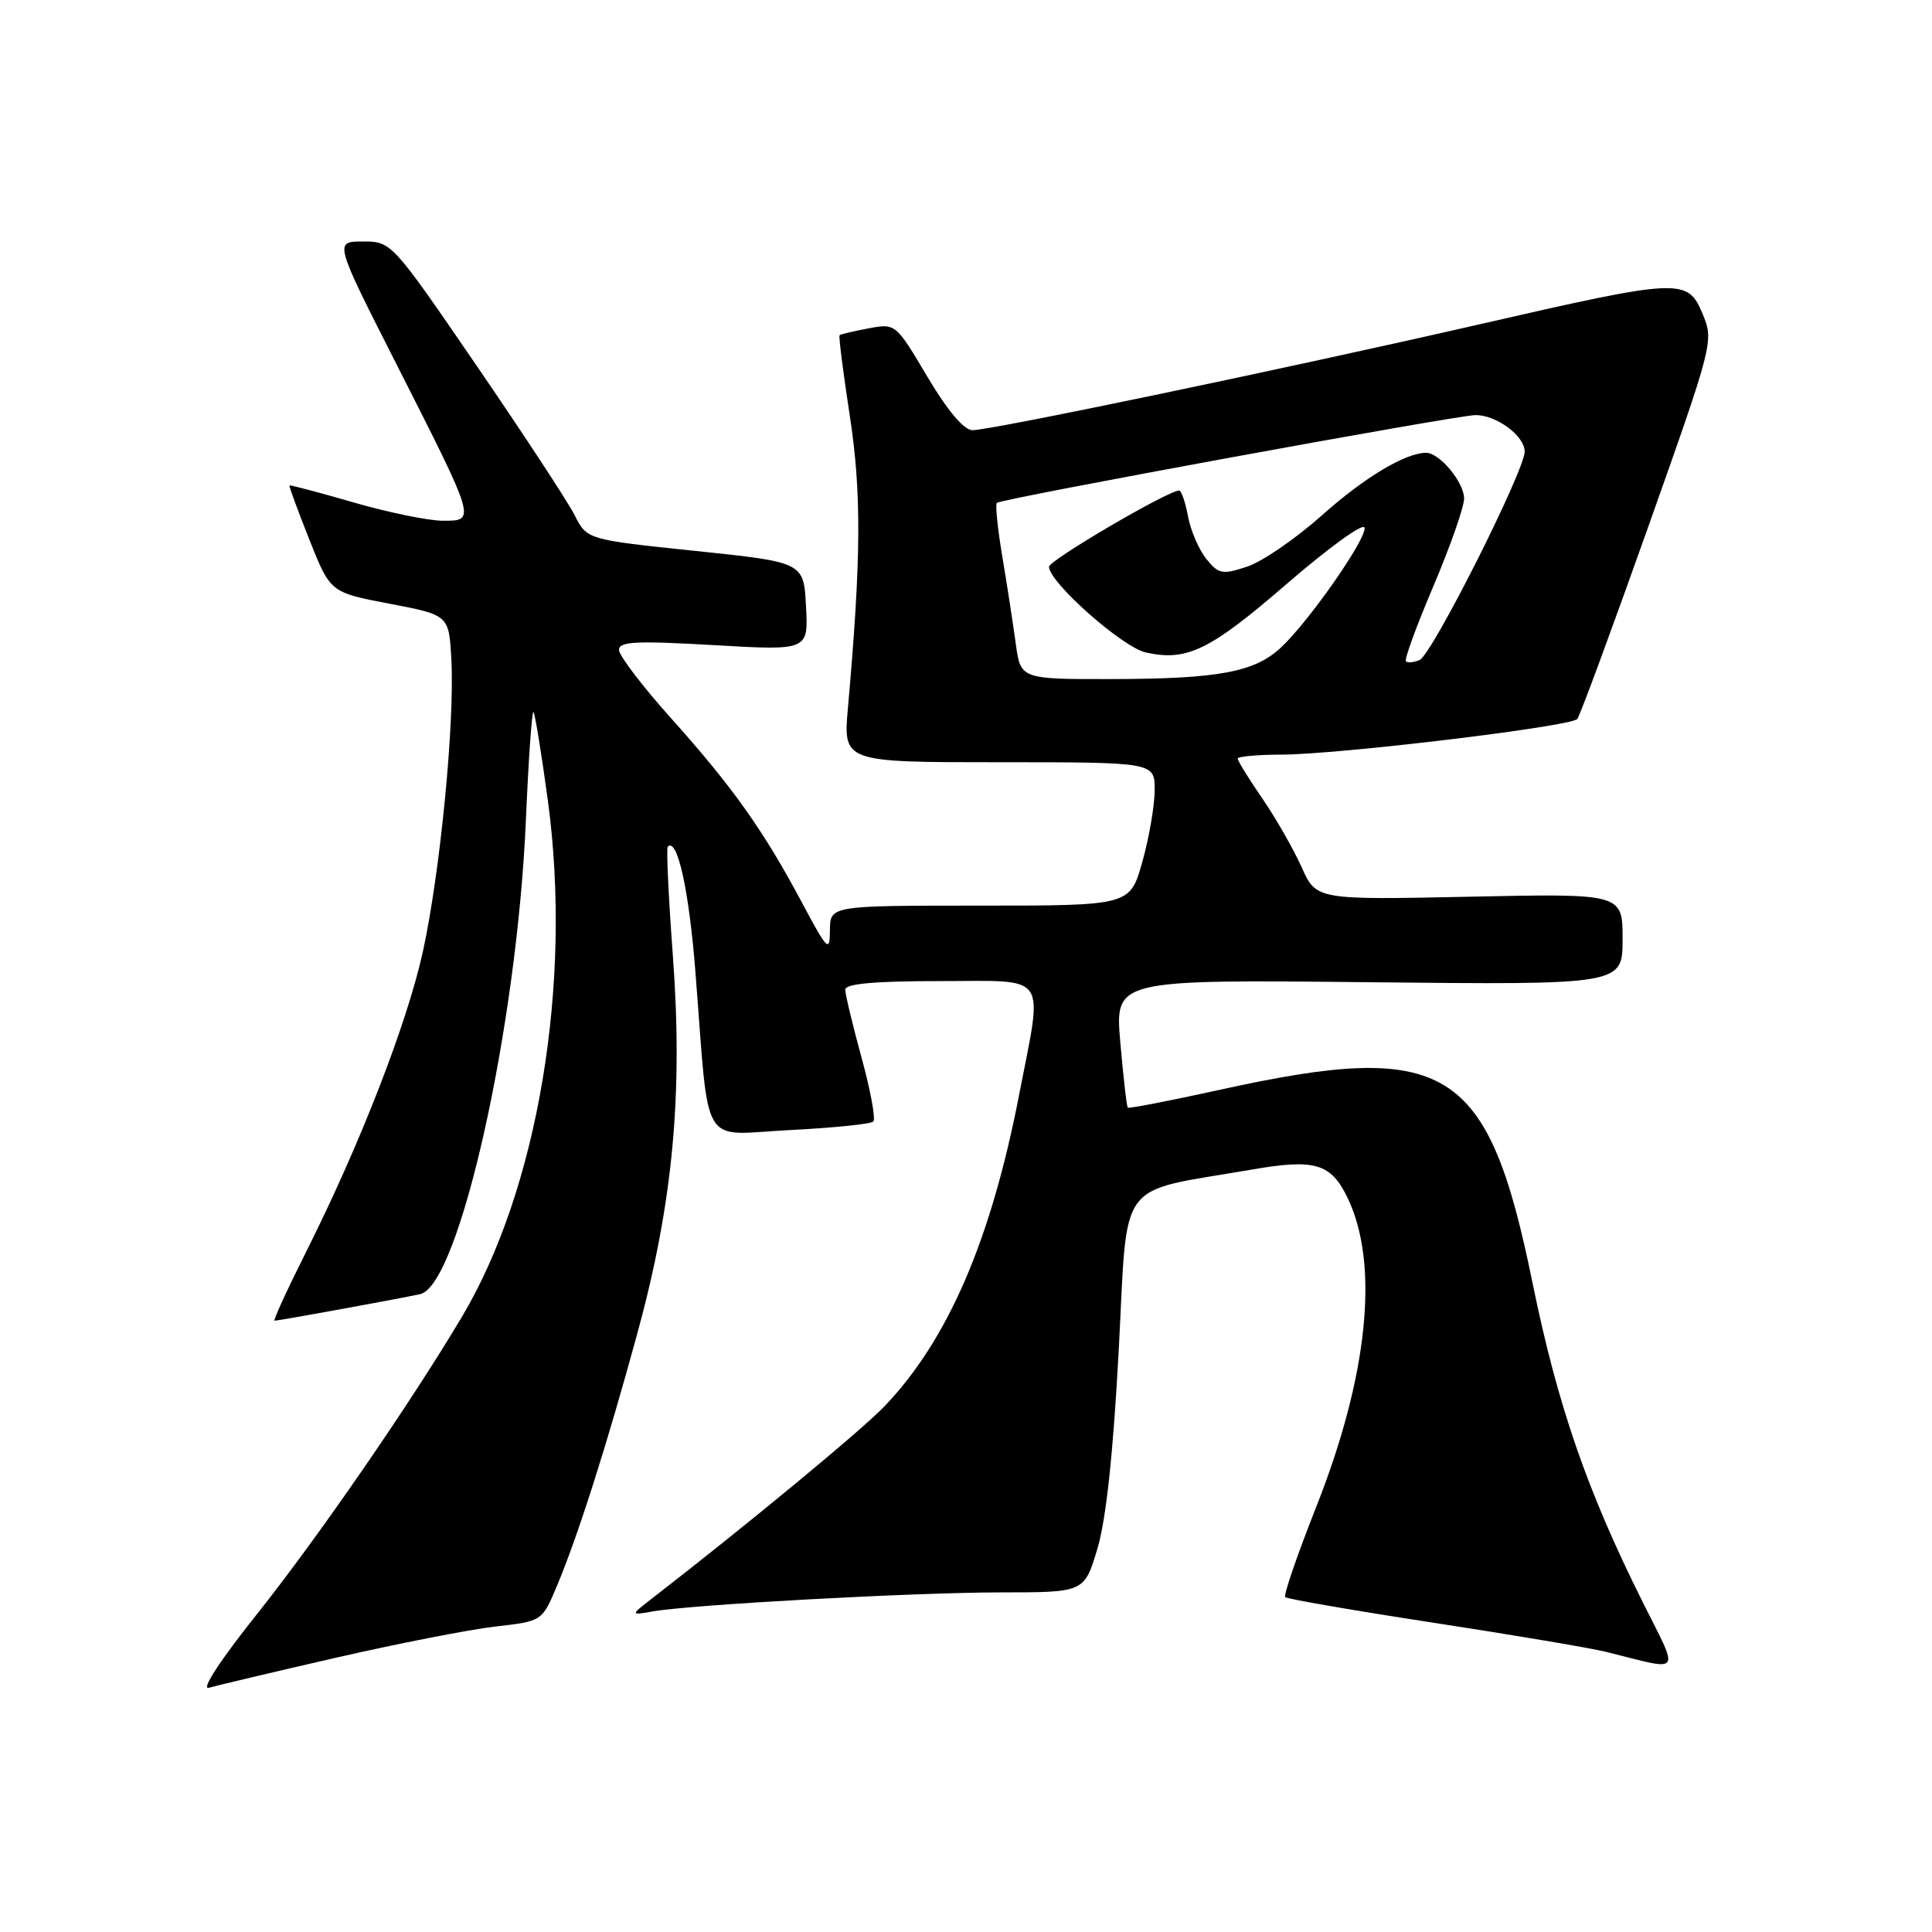 <?xml version="1.0" encoding="UTF-8" standalone="no"?>
<!DOCTYPE svg PUBLIC "-//W3C//DTD SVG 1.1//EN" "http://www.w3.org/Graphics/SVG/1.1/DTD/svg11.dtd" >
<svg xmlns="http://www.w3.org/2000/svg" xmlns:xlink="http://www.w3.org/1999/xlink" version="1.1" viewBox="0 0 256 256">
 <g >
 <path fill="currentColor"
d=" M 44.50 219.66 C 52.75 217.77 62.27 215.91 65.66 215.52 C 71.83 214.82 71.83 214.82 73.79 210.16 C 76.59 203.50 80.41 191.50 84.49 176.54 C 89.18 159.34 90.52 144.91 89.15 126.53 C 88.58 118.84 88.28 112.39 88.48 112.19 C 89.75 110.92 91.30 117.94 92.15 128.83 C 94.03 152.72 92.62 150.36 104.64 149.74 C 110.41 149.45 115.39 148.94 115.72 148.61 C 116.05 148.28 115.35 144.47 114.16 140.14 C 112.97 135.80 112.00 131.75 112.00 131.13 C 112.00 130.35 115.88 130.00 124.50 130.00 C 139.16 130.00 138.22 128.64 135.02 145.16 C 131.29 164.39 125.57 177.60 117.19 186.35 C 114.13 189.54 99.03 202.02 86.44 211.77 C 83.50 214.05 83.50 214.05 86.50 213.52 C 91.73 212.61 121.07 211.01 132.59 211.00 C 143.67 211.00 143.67 211.00 145.40 205.25 C 146.56 201.40 147.50 192.67 148.24 178.87 C 149.47 155.75 147.73 158.11 165.90 154.97 C 174.25 153.52 176.36 154.15 178.57 158.74 C 182.79 167.53 181.29 182.28 174.40 199.69 C 171.90 206.01 170.05 211.39 170.30 211.63 C 170.54 211.87 179.38 213.40 189.94 215.02 C 200.51 216.64 210.80 218.38 212.82 218.88 C 223.08 221.44 222.58 222.12 217.66 212.27 C 210.29 197.53 206.38 186.20 203.07 170.00 C 197.17 141.08 191.79 137.76 161.60 144.41 C 155.05 145.85 149.58 146.91 149.44 146.77 C 149.29 146.62 148.85 142.74 148.45 138.15 C 147.72 129.80 147.72 129.80 181.36 130.15 C 215.00 130.50 215.00 130.50 215.00 124.44 C 215.00 118.39 215.00 118.39 194.71 118.82 C 174.41 119.24 174.41 119.24 172.46 114.88 C 171.38 112.48 169.04 108.39 167.25 105.78 C 165.46 103.18 164.00 100.81 164.00 100.52 C 164.00 100.24 166.59 100.00 169.75 99.99 C 177.27 99.99 208.17 96.27 209.00 95.27 C 209.35 94.85 213.57 83.41 218.38 69.86 C 227.02 45.49 227.10 45.18 225.61 41.61 C 223.61 36.81 222.76 36.85 195.97 42.99 C 170.10 48.91 131.35 57.00 128.86 57.00 C 127.73 57.00 125.56 54.43 122.88 49.92 C 118.69 42.85 118.67 42.84 115.09 43.51 C 113.11 43.88 111.39 44.29 111.25 44.42 C 111.11 44.55 111.72 49.35 112.60 55.08 C 114.17 65.30 114.11 74.01 112.36 93.75 C 111.71 101.00 111.71 101.00 132.35 101.00 C 153.00 101.00 153.00 101.00 153.00 104.68 C 153.00 106.71 152.27 110.99 151.37 114.18 C 149.74 120.00 149.74 120.00 129.87 120.00 C 110.00 120.00 110.00 120.00 109.97 123.25 C 109.95 126.26 109.67 125.99 106.21 119.50 C 101.15 110.01 97.07 104.27 88.93 95.18 C 85.14 90.96 82.04 86.88 82.02 86.13 C 82.00 85.00 84.23 84.89 94.55 85.48 C 107.11 86.21 107.11 86.21 106.80 80.35 C 106.50 74.50 106.50 74.50 92.14 73.00 C 77.78 71.50 77.78 71.50 76.14 68.26 C 75.24 66.48 69.41 57.59 63.19 48.51 C 51.91 32.04 51.88 32.00 48.08 32.00 C 44.28 32.00 44.28 32.00 52.53 48.25 C 63.14 69.17 63.09 69.00 58.68 69.00 C 56.78 69.00 51.47 67.91 46.87 66.58 C 42.27 65.25 38.44 64.23 38.36 64.33 C 38.27 64.42 39.46 67.65 40.99 71.50 C 43.77 78.50 43.77 78.50 51.64 80.00 C 59.50 81.50 59.50 81.50 59.81 87.50 C 60.25 95.90 58.32 115.60 56.05 126.02 C 53.96 135.57 47.74 151.58 40.55 165.90 C 38.04 170.90 36.16 175.00 36.38 175.00 C 36.93 175.00 53.00 172.07 55.67 171.48 C 60.85 170.34 68.50 136.07 69.68 108.74 C 70.03 100.62 70.48 94.15 70.69 94.35 C 70.89 94.56 71.75 99.85 72.60 106.11 C 75.86 130.22 71.30 157.55 61.20 174.50 C 54.29 186.10 42.10 203.77 34.01 213.93 C 29.20 219.96 26.59 223.96 27.67 223.64 C 28.68 223.35 36.25 221.55 44.50 219.66 Z  M 134.59 85.25 C 134.23 82.64 133.44 77.46 132.81 73.74 C 132.19 70.03 131.86 66.83 132.09 66.63 C 132.71 66.08 193.18 54.99 195.53 55.00 C 198.29 55.00 201.99 57.74 202.03 59.81 C 202.08 62.27 189.75 86.74 188.11 87.45 C 187.34 87.78 186.52 87.86 186.29 87.63 C 186.06 87.39 187.70 82.91 189.94 77.65 C 192.17 72.40 194.00 67.18 194.00 66.05 C 194.00 63.91 190.75 60.00 188.97 60.00 C 186.22 60.00 180.77 63.27 175.12 68.32 C 171.68 71.38 167.25 74.42 165.26 75.08 C 161.96 76.17 161.48 76.08 159.85 74.07 C 158.87 72.85 157.77 70.31 157.42 68.43 C 157.07 66.54 156.54 65.00 156.24 65.00 C 154.77 65.00 139.00 74.24 139.00 75.10 C 139.00 77.15 148.75 85.79 151.84 86.46 C 157.28 87.66 160.32 86.18 170.52 77.35 C 175.97 72.64 180.59 69.28 180.80 69.90 C 181.23 71.18 173.44 82.37 169.70 85.83 C 166.23 89.06 161.46 89.95 147.36 89.98 C 135.23 90.00 135.23 90.00 134.59 85.25 Z "/>
</g>
</svg>